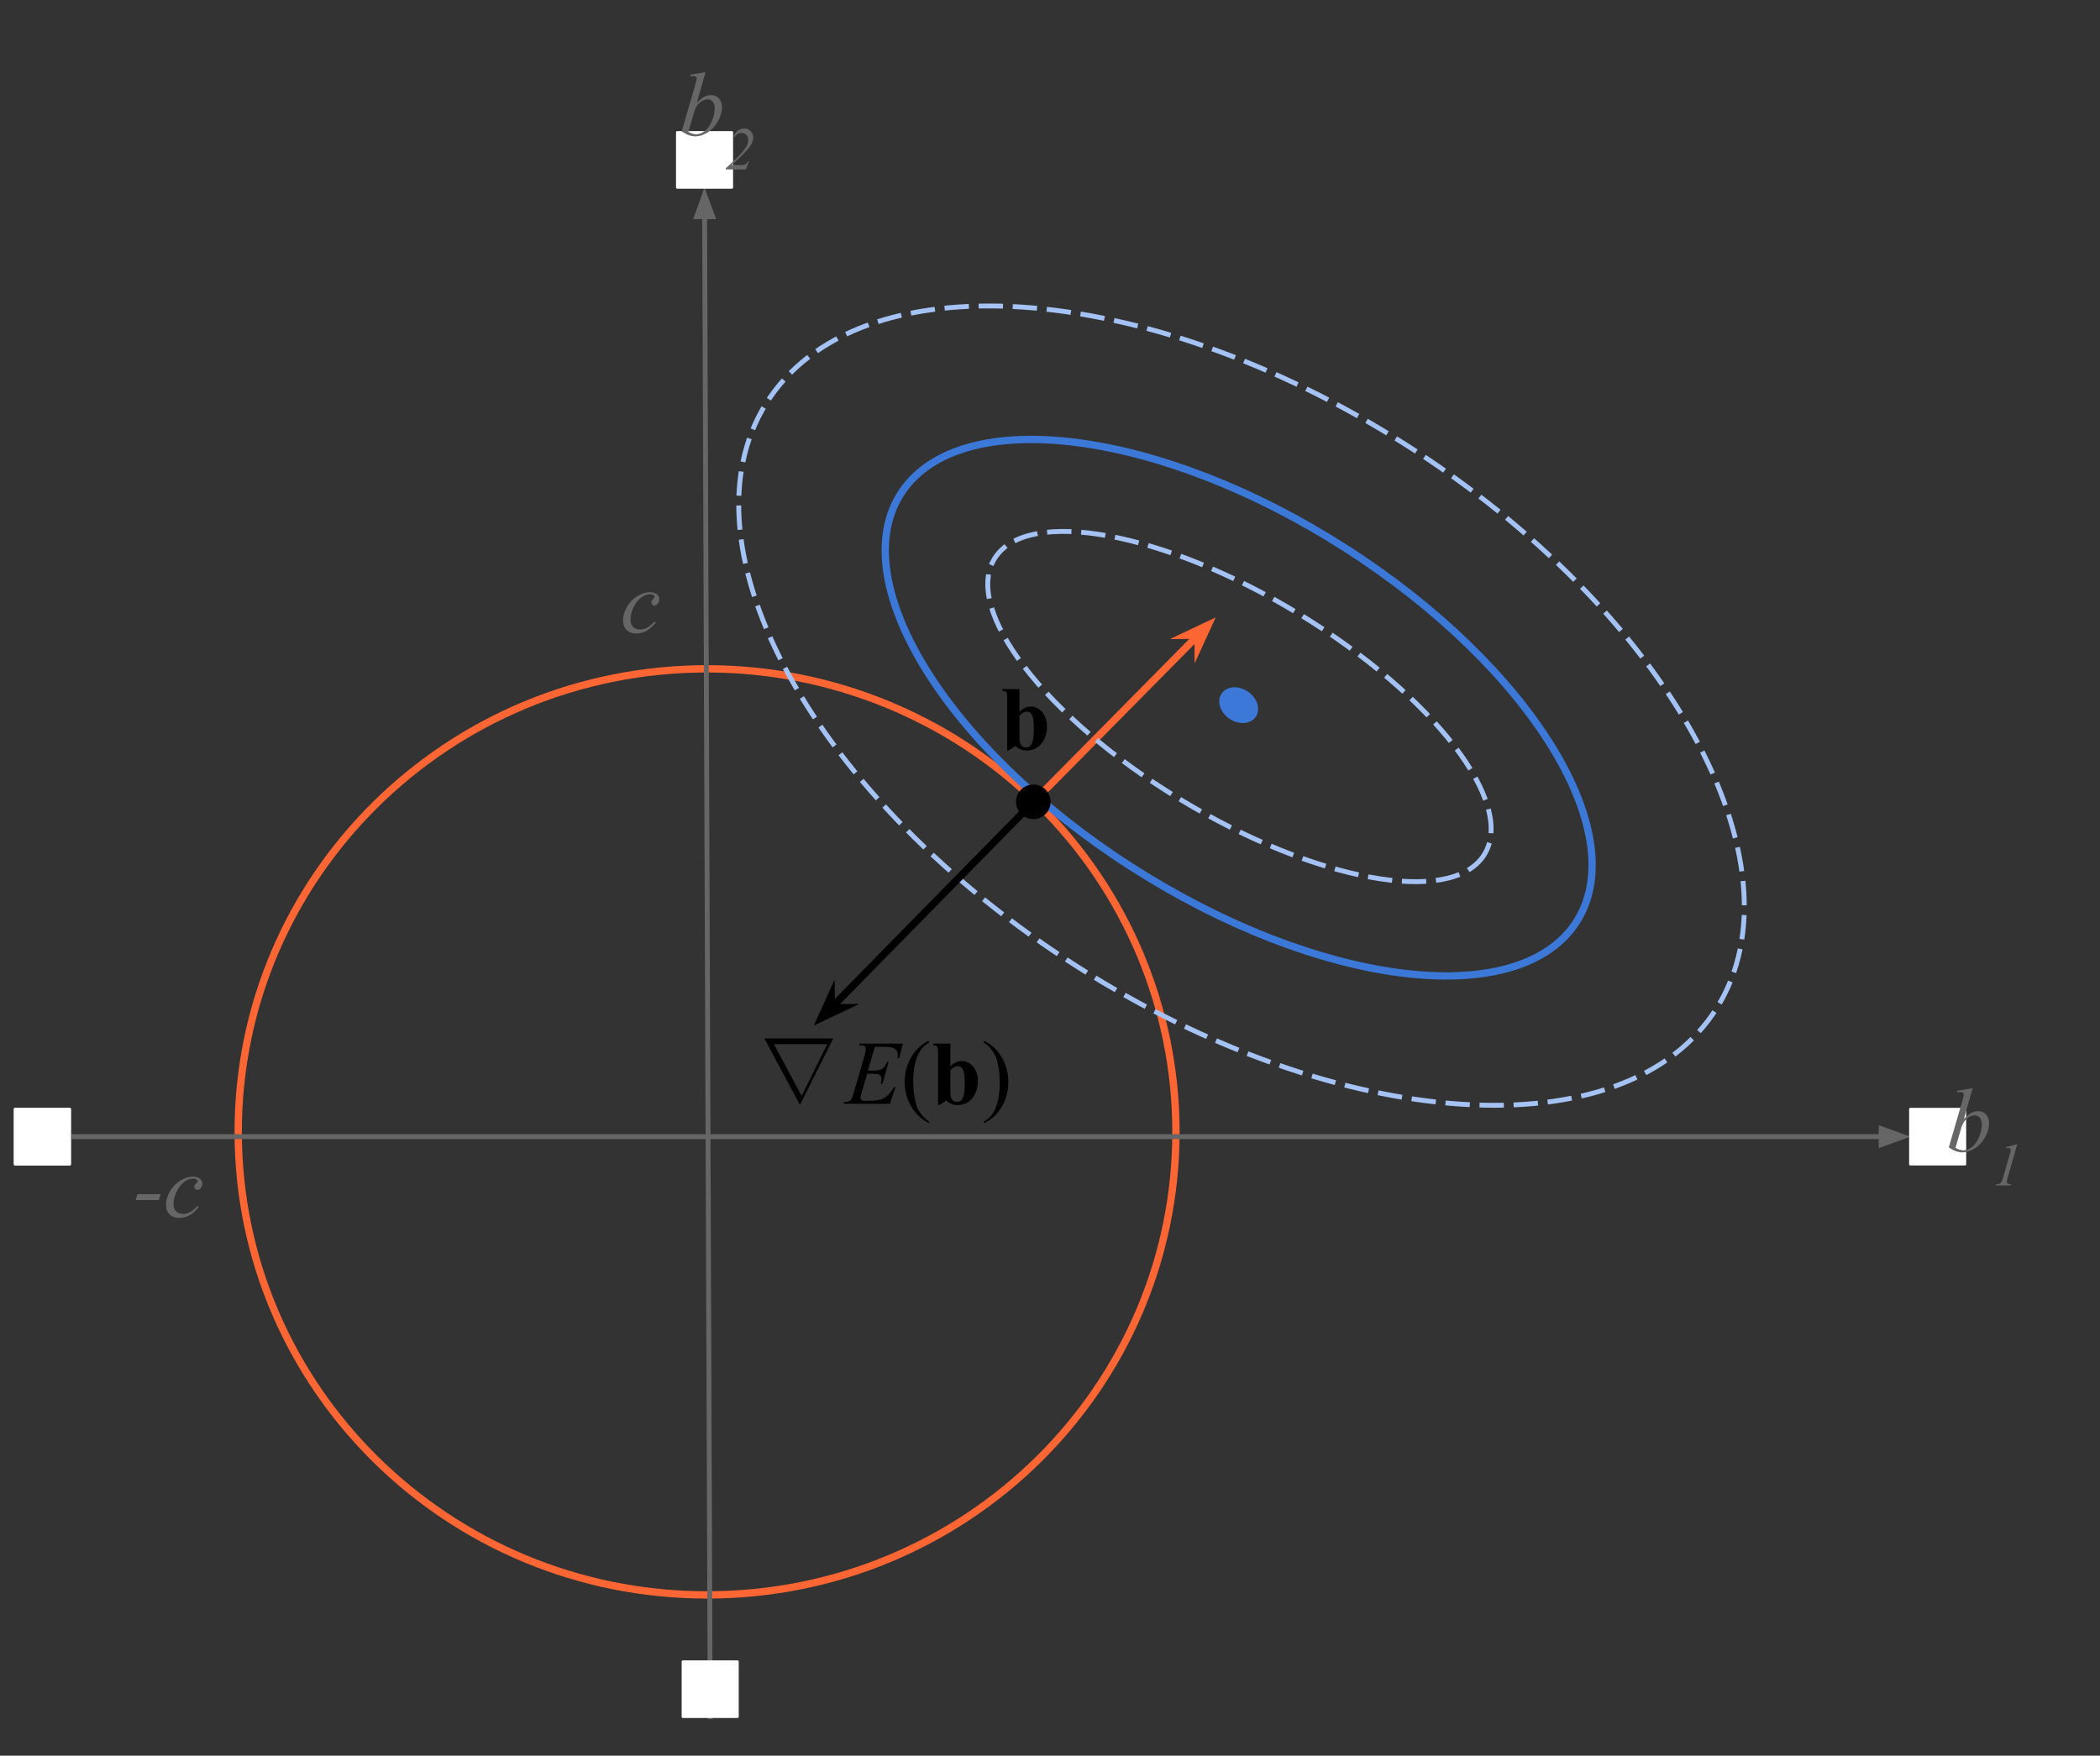 <svg version="1.1" viewBox="0.0 0.0 861.971 720.814" fill="none" stroke="none" stroke-linecap="square" stroke-miterlimit="10" xmlns:xlink="http://www.w3.org/1999/xlink" xmlns="http://www.w3.org/2000/svg"><rect x="0.0" y="0.0" width="861.971" height="720.814" fill="#333333" stroke="none"/><clipPath id="p.0"><path d="m0 0l861.971 0l0 720.814l-861.971 0l0 -720.814z" clip-rule="nonzero"/></clipPath><g clip-path="url(#p.0)"><path fill="#000000" fill-opacity="0.0" d="m0 0l861.971 0l0 720.814l-861.971 0z" fill-rule="evenodd"/><path fill="#ffffff" d="m6.186 455.352l22.425 0l0 22.646l-22.425 0z" fill-rule="evenodd"/><path stroke="#ffffff" stroke-width="1.0" stroke-linejoin="round" stroke-linecap="butt" d="m6.186 455.352l22.425 0l0 22.646l-22.425 0z" fill-rule="evenodd"/><path fill="#000000" fill-opacity="0.0" d="m97.772 464.706l0 0c0 -104.995 86.166 -190.11 192.457 -190.11l0 0c51.043 0 99.995 20.029 136.087 55.682c36.093 35.653 56.369 84.008 56.369 134.428l0 0c0 104.995 -86.166 190.11 -192.457 190.11l0 0c-106.291 0 -192.457 -85.115 -192.457 -190.11z" fill-rule="evenodd"/><path stroke="#ff6633" stroke-width="3.0" stroke-linejoin="round" stroke-linecap="butt" d="m97.772 464.706l0 0c0 -104.995 86.166 -190.11 192.457 -190.11l0 0c51.043 0 99.995 20.029 136.087 55.682c36.093 35.653 56.369 84.008 56.369 134.428l0 0c0 104.995 -86.166 190.11 -192.457 190.11l0 0c-106.291 0 -192.457 -85.115 -192.457 -190.11z" fill-rule="evenodd"/><path fill="#000000" fill-opacity="0.0" d="m291.509 704.845l-2.331 -627.874" fill-rule="evenodd"/><path stroke="#666666" stroke-width="2.0" stroke-linejoin="round" stroke-linecap="butt" d="m291.509 704.845l-2.286 -615.874" fill-rule="evenodd"/><path fill="#666666" stroke="#666666" stroke-width="2.0" stroke-linecap="butt" d="m292.526 88.959l-3.337 -9.064l-3.27 9.088z" fill-rule="evenodd"/><path fill="#000000" fill-opacity="0.0" d="m28.612 466.675l755.528 0" fill-rule="evenodd"/><path stroke="#666666" stroke-width="2.0" stroke-linejoin="round" stroke-linecap="butt" d="m28.612 466.675l743.528 0" fill-rule="evenodd"/><path fill="#666666" stroke="#666666" stroke-width="2.0" stroke-linecap="butt" d="m772.139 469.978l9.076 -3.303l-9.076 -3.303z" fill-rule="evenodd"/><path fill="#ffffff" d="m277.979 54.331l22.425 0l0 22.646l-22.425 0z" fill-rule="evenodd"/><path stroke="#ffffff" stroke-width="1.0" stroke-linejoin="round" stroke-linecap="butt" d="m277.979 54.331l22.425 0l0 22.646l-22.425 0z" fill-rule="evenodd"/><path fill="#ffffff" d="m280.297 682.199l22.425 0l0 22.646l-22.425 0z" fill-rule="evenodd"/><path stroke="#ffffff" stroke-width="1.0" stroke-linejoin="round" stroke-linecap="butt" d="m280.297 682.199l22.425 0l0 22.646l-22.425 0z" fill-rule="evenodd"/><path fill="#ffffff" d="m6.186 455.352l22.425 0l0 22.646l-22.425 0z" fill-rule="evenodd"/><path stroke="#ffffff" stroke-width="1.0" stroke-linejoin="round" stroke-linecap="butt" d="m6.186 455.352l22.425 0l0 22.646l-22.425 0z" fill-rule="evenodd"/><path fill="#ffffff" d="m784.123 455.352l22.425 0l0 22.646l-22.425 0z" fill-rule="evenodd"/><path stroke="#ffffff" stroke-width="1.0" stroke-linejoin="round" stroke-linecap="butt" d="m784.123 455.352l22.425 0l0 22.646l-22.425 0z" fill-rule="evenodd"/><path fill="#000000" fill-opacity="0.0" d="m789.934 427.856l57.575 0l0 63.465l-57.575 0z" fill-rule="evenodd"/><path fill="#666666" d="m809.699 446.774l-3.578 12.594q1.75 -1.812 3.047 -2.484q1.297 -0.688 2.719 -0.688q2.016 0 3.281 1.344q1.281 1.328 1.281 3.594q0 2.938 -1.688 5.844q-1.672 2.906 -4.203 4.531q-2.531 1.625 -4.984 1.625q-2.766 0 -5.656 -2.062l5.547 -19.078q0.625 -2.203 0.625 -2.594q0 -0.469 -0.281 -0.703q-0.422 -0.328 -1.25 -0.328q-0.375 0 -1.156 0.125l0 -0.688l6.297 -1.031zm-7.047 24.5q1.828 1.0 3.203 1.0q1.609 0 3.328 -1.172q1.719 -1.172 2.984 -3.953q1.281 -2.797 1.281 -5.641q0 -1.688 -0.844 -2.625q-0.828 -0.953 -1.953 -0.953q-1.688 0 -3.312 1.359q-1.625 1.359 -2.312 3.781l-2.375 8.203z" fill-rule="nonzero"/><path fill="#666666" d="m827.988 469.883l-3.922 13.625q-0.328 1.203 -0.328 1.734q0 0.438 0.297 0.688q0.312 0.234 1.453 0.312l-0.109 0.453l-6.266 0l0.172 -0.453q1.0 -0.016 1.312 -0.156q0.516 -0.219 0.766 -0.578q0.406 -0.562 0.812 -2.0l2.812 -9.781q0.266 -0.891 0.281 -1.031q0.047 -0.234 0.047 -0.469q0 -0.422 -0.234 -0.656q-0.234 -0.25 -0.641 -0.25q-0.312 0 -0.984 0.141l-0.156 -0.438l4.094 -1.141l0.594 0z" fill-rule="nonzero"/><path fill="#000000" fill-opacity="0.0" d="m269.843 10.708l57.575 0l0 63.465l-57.575 0z" fill-rule="evenodd"/><path fill="#666666" d="m289.608 29.626l-3.578 12.594q1.75 -1.812 3.047 -2.484q1.297 -0.688 2.719 -0.688q2.016 0 3.281 1.344q1.281 1.328 1.281 3.594q0 2.938 -1.688 5.844q-1.672 2.906 -4.203 4.531q-2.531 1.625 -4.984 1.625q-2.766 0 -5.656 -2.062l5.547 -19.078q0.625 -2.203 0.625 -2.594q0 -0.469 -0.281 -0.703q-0.422 -0.328 -1.25 -0.328q-0.375 0 -1.156 0.125l0 -0.688l6.297 -1.031zm-7.047 24.5q1.828 1.0 3.203 1.0q1.609 0 3.328 -1.172q1.719 -1.172 2.984 -3.953q1.281 -2.797 1.281 -5.641q0 -1.688 -0.844 -2.625q-0.828 -0.953 -1.953 -0.953q-1.688 0 -3.312 1.359q-1.625 1.359 -2.312 3.781l-2.375 8.203z" fill-rule="nonzero"/><path fill="#666666" d="m306.1 69.548l-8.203 0l0 -0.453q6.266 -5.484 8.281 -8.609q0.938 -1.438 0.938 -3.031q0 -1.266 -0.781 -2.062q-0.781 -0.797 -2.016 -0.797q-1.719 0 -2.812 1.641l-0.422 -0.188q0.609 -1.578 1.797 -2.438q1.203 -0.875 2.578 -0.875q1.562 0 2.625 1.078q1.078 1.078 1.078 2.609q0 1.062 -0.375 1.969q-0.578 1.422 -2.141 3.188q-2.391 2.703 -6.359 6.203l4.125 0q1.0 0 1.641 -0.406q0.641 -0.422 0.922 -1.109l0.484 0l-1.359 3.281z" fill-rule="nonzero"/><path fill="#000000" fill-opacity="0.0" d="m222.722 214.818l57.575 0l0 63.465l-57.575 0z" fill-rule="evenodd"/><path fill="#666666" d="m269.135 255.689q-1.891 2.281 -3.828 3.344q-1.922 1.062 -4.078 1.062q-2.594 0 -4.047 -1.453q-1.438 -1.469 -1.438 -3.922q0 -2.797 1.547 -5.484q1.562 -2.703 4.203 -4.391q2.641 -1.688 5.172 -1.688q1.984 0 2.969 0.828q0.984 0.828 0.984 2.031q0 1.141 -0.688 1.938q-0.516 0.625 -1.266 0.625q-0.562 0 -0.938 -0.359q-0.375 -0.375 -0.375 -0.922q0 -0.344 0.141 -0.625q0.141 -0.297 0.562 -0.703q0.422 -0.422 0.516 -0.594q0.094 -0.188 0.094 -0.391q0 -0.391 -0.344 -0.641q-0.531 -0.359 -1.5 -0.359q-1.781 0 -3.531 1.266q-1.75 1.25 -2.984 3.562q-1.5 2.812 -1.5 5.609q0 1.859 1.047 2.953q1.062 1.078 2.891 1.078q1.406 0 2.781 -0.703q1.375 -0.703 3.094 -2.547l0.516 0.484z" fill-rule="nonzero"/><path fill="#000000" fill-opacity="0.0" d="m45.714 454.754l57.575 0l0 63.465l-57.575 0z" fill-rule="evenodd"/><path fill="#666666" d="m65.886 490.281l-0.75 2.422l-9.438 0l0.75 -2.422l9.438 0zm15.665 5.344q-1.891 2.281 -3.828 3.344q-1.922 1.062 -4.078 1.062q-2.594 0 -4.047 -1.453q-1.438 -1.469 -1.438 -3.922q0 -2.797 1.547 -5.484q1.562 -2.703 4.203 -4.391q2.641 -1.688 5.172 -1.688q1.984 0 2.969 0.828q0.984 0.828 0.984 2.031q0 1.141 -0.688 1.938q-0.516 0.625 -1.266 0.625q-0.562 0 -0.938 -0.359q-0.375 -0.375 -0.375 -0.922q0 -0.344 0.141 -0.625q0.141 -0.297 0.562 -0.703q0.422 -0.422 0.516 -0.594q0.094 -0.188 0.094 -0.391q0 -0.391 -0.344 -0.641q-0.531 -0.359 -1.5 -0.359q-1.781 0 -3.531 1.266q-1.75 1.25 -2.984 3.562q-1.5 2.812 -1.5 5.609q0 1.859 1.047 2.953q1.062 1.078 2.891 1.078q1.406 0 2.781 -0.703q1.375 -0.703 3.094 -2.547l0.516 0.484z" fill-rule="nonzero"/><path fill="#000000" fill-opacity="0.0" d="m702.934 416.496l0 0c-39.782 57.525 -158.592 47.393 -265.37 -22.63l0 0c-106.778 -70.023 -161.089 -173.42 -121.307 -230.945l0 0c39.782 -57.525 158.592 -47.393 265.37 22.63l0 0c106.778 70.023 161.089 173.42 121.307 230.945z" fill-rule="evenodd"/><path stroke="#a4c2f4" stroke-width="2.0" stroke-linejoin="round" stroke-linecap="butt" stroke-dasharray="8.0,6.0" d="m702.934 416.496l0 0c-39.782 57.525 -158.592 47.393 -265.37 -22.63l0 0c-106.778 -70.023 -161.089 -173.42 -121.307 -230.945l0 0c39.782 -57.525 158.592 -47.393 265.37 22.63l0 0c106.778 70.023 161.089 173.42 121.307 230.945z" fill-rule="evenodd"/><path fill="#000000" fill-opacity="0.0" d="m428.808 324.532l-94.803 96.567" fill-rule="evenodd"/><path stroke="#000000" stroke-width="3.0" stroke-linejoin="round" stroke-linecap="butt" d="m428.808 324.532l-87.601 89.23" fill-rule="evenodd"/><path fill="#000000" stroke="#000000" stroke-width="3.0" stroke-linecap="butt" d="m341.207 413.762l-0.044 -4.771l-4.086 8.978l8.901 -4.251z" fill-rule="evenodd"/><path fill="#000000" fill-opacity="0.0" d="m300.664 408.336l128.157 0l0 63.465l-128.157 0z" fill-rule="evenodd"/><path fill="#000000" d="m342.039 426.348l-13.703 27.266l-14.594 -27.266l28.297 0zm-12.984 23.625l10.5 -21.297l-21.875 0l11.375 21.297z" fill-rule="nonzero"/><path fill="#000000" d="m359.07 429.785l-2.812 9.781l2.312 0q2.469 0 3.578 -0.75q1.125 -0.766 1.922 -2.812l0.672 0l-2.531 8.969l-0.734 0q0.328 -1.125 0.328 -1.938q0 -0.781 -0.312 -1.25q-0.312 -0.469 -0.875 -0.703q-0.562 -0.234 -2.344 -0.234l-2.344 0l-2.391 8.188q-0.344 1.188 -0.344 1.812q0 0.469 0.453 0.828q0.312 0.266 1.547 0.266l2.188 0q3.547 0 5.688 -1.25q2.156 -1.266 3.844 -4.391l0.672 0l-2.328 6.875l-19.109 0l0.25 -0.672q1.406 -0.031 1.906 -0.25q0.734 -0.328 1.062 -0.844q0.484 -0.75 1.156 -3.141l4.344 -14.906q0.516 -1.797 0.516 -2.75q0 -0.688 -0.484 -1.078q-0.484 -0.406 -1.891 -0.406l-0.391 0l0.219 -0.672l17.766 0l-1.531 5.969l-0.688 0q0.141 -0.844 0.141 -1.406q0 -0.969 -0.484 -1.625q-0.609 -0.844 -1.797 -1.281q-0.875 -0.328 -4.031 -0.328l-3.141 0z" fill-rule="nonzero"/><path fill="#000000" d="m381.387 460.488l0 0.672q-2.75 -1.391 -4.594 -3.25q-2.625 -2.641 -4.047 -6.219q-1.422 -3.594 -1.422 -7.469q0 -5.641 2.781 -10.297q2.797 -4.656 7.281 -6.672l0 0.766q-2.25 1.25 -3.688 3.406q-1.438 2.141 -2.156 5.438q-0.703 3.297 -0.703 6.891q0 3.906 0.609 7.094q0.469 2.516 1.141 4.031q0.672 1.516 1.812 2.922q1.141 1.406 2.984 2.688z" fill-rule="nonzero"/><path fill="#000000" d="m390.084 428.457l0 9.391q2.141 -2.219 4.703 -2.219q1.75 0 3.297 1.031q1.547 1.016 2.422 2.922q0.875 1.891 0.875 4.375q0 2.781 -1.109 5.062q-1.109 2.281 -2.969 3.484q-1.859 1.188 -4.25 1.188q-1.391 0 -2.469 -0.438q-1.062 -0.438 -2.109 -1.422l-2.828 1.828l-0.609 0l0 -21.656q0 -1.484 -0.141 -1.828q-0.172 -0.516 -0.562 -0.75q-0.391 -0.25 -1.328 -0.297l0 -0.672l7.078 0zm0 11.016l0 7.578q0 2.312 0.109 2.953q0.172 1.078 0.859 1.75q0.703 0.656 1.781 0.656q0.922 0 1.594 -0.531q0.672 -0.531 1.109 -2.094q0.453 -1.562 0.453 -5.656q0 -3.906 -0.984 -5.375q-0.719 -1.047 -1.922 -1.047q-1.562 0 -3.0 1.766z" fill-rule="nonzero"/><path fill="#000000" d="m403.828 428.02l0 -0.766q2.766 1.375 4.609 3.234q2.609 2.656 4.031 6.234q1.422 3.578 1.422 7.469q0 5.656 -2.781 10.312q-2.781 4.656 -7.281 6.656l0 -0.672q2.234 -1.266 3.688 -3.406q1.453 -2.141 2.141 -5.438q0.703 -3.312 0.703 -6.906q0 -3.891 -0.594 -7.094q-0.453 -2.516 -1.141 -4.016q-0.688 -1.516 -1.812 -2.922q-1.125 -1.406 -2.984 -2.688z" fill-rule="nonzero"/><path fill="#3c78d8" d="m501.661 284.414l0 0c2.322 -2.914 7.237 -2.991 10.976 -0.173l0 0c3.74 2.818 4.889 7.464 2.567 10.378l0 0c-2.322 2.914 -7.237 2.991 -10.976 0.173l0 0c-3.74 -2.818 -4.889 -7.464 -2.567 -10.378z" fill-rule="evenodd"/><path fill="#000000" fill-opacity="0.0" d="m401.588 262.778l57.575 0l0 63.465l-57.575 0z" fill-rule="evenodd"/><path fill="#000000" d="m418.447 282.9l0 9.391q2.141 -2.219 4.703 -2.219q1.75 0 3.297 1.031q1.547 1.016 2.422 2.922q0.875 1.891 0.875 4.375q0 2.781 -1.109 5.062q-1.109 2.281 -2.969 3.484q-1.859 1.188 -4.25 1.188q-1.391 0 -2.469 -0.438q-1.062 -0.438 -2.109 -1.422l-2.828 1.828l-0.609 0l0 -21.656q0 -1.484 -0.141 -1.828q-0.172 -0.516 -0.562 -0.75q-0.391 -0.25 -1.328 -0.297l0 -0.672l7.078 0zm0 11.016l0 7.578q0 2.312 0.109 2.953q0.172 1.078 0.859 1.75q0.703 0.656 1.781 0.656q0.922 0 1.594 -0.531q0.672 -0.531 1.109 -2.094q0.453 -1.562 0.453 -5.656q0 -3.906 -0.984 -5.375q-0.719 -1.047 -1.922 -1.047q-1.562 0 -3.0 1.766z" fill-rule="nonzero"/><path fill="#000000" fill-opacity="0.0" d="m428.808 324.532l70.205 -71.055" fill-rule="evenodd"/><path stroke="#ff6633" stroke-width="3.0" stroke-linejoin="round" stroke-linecap="butt" d="m428.808 324.532l62.979 -63.742" fill-rule="evenodd"/><path fill="#ff6633" stroke="#ff6633" stroke-width="3.0" stroke-linecap="butt" d="m491.786 260.79l0.029 4.771l4.115 -8.965l-8.915 4.223z" fill-rule="evenodd"/><path fill="#000000" fill-opacity="0.0" d="m646.575 379.244l0 0c-24.396 36.051 -106.021 25.566 -182.315 -23.417l0 0c-76.294 -48.984 -118.365 -117.918 -93.969 -153.968l0 0c24.396 -36.051 106.021 -25.566 182.315 23.417l0 0c76.294 48.984 118.365 117.918 93.968 153.969z" fill-rule="evenodd"/><path stroke="#3c78d8" stroke-width="3.0" stroke-linejoin="round" stroke-linecap="butt" d="m646.575 379.244l0 0c-24.396 36.051 -106.021 25.566 -182.315 -23.417l0 0c-76.294 -48.984 -118.365 -117.918 -93.969 -153.968l0 0c24.396 -36.051 106.021 -25.566 182.315 23.417l0 0c76.294 48.984 118.365 117.918 93.968 153.969z" fill-rule="evenodd"/><path fill="#000000" fill-opacity="0.0" d="m609.108 351.084l0 0c-13.472 21.022 -69.327 10.756 -124.756 -22.929l0 0c-55.429 -33.685 -89.441 -78.033 -75.969 -99.055l0 0c13.472 -21.022 69.327 -10.756 124.756 22.929l0 0c55.429 33.685 89.441 78.034 75.969 99.055z" fill-rule="evenodd"/><path stroke="#a4c2f4" stroke-width="2.0" stroke-linejoin="round" stroke-linecap="butt" stroke-dasharray="8.0,6.0" d="m609.108 351.084l0 0c-13.472 21.022 -69.327 10.756 -124.756 -22.929l0 0c-55.429 -33.685 -89.441 -78.033 -75.969 -99.055l0 0c13.472 -21.022 69.327 -10.756 124.756 22.929l0 0c55.429 33.685 89.441 78.034 75.969 99.055z" fill-rule="evenodd"/><path fill="#000000" d="m417.543 329.198l0 0c0 -3.644 2.954 -6.598 6.598 -6.598l0 0c1.75 0 3.428 0.695 4.666 1.933c1.237 1.237 1.933 2.916 1.933 4.666l0 0c0 3.644 -2.954 6.598 -6.598 6.598l0 0c-3.644 0 -6.598 -2.954 -6.598 -6.598z" fill-rule="evenodd"/><path stroke="#000000" stroke-width="1.0" stroke-linejoin="round" stroke-linecap="butt" d="m417.543 329.198l0 0c0 -3.644 2.954 -6.598 6.598 -6.598l0 0c1.75 0 3.428 0.695 4.666 1.933c1.237 1.237 1.933 2.916 1.933 4.666l0 0c0 3.644 -2.954 6.598 -6.598 6.598l0 0c-3.644 0 -6.598 -2.954 -6.598 -6.598z" fill-rule="evenodd"/></g></svg>